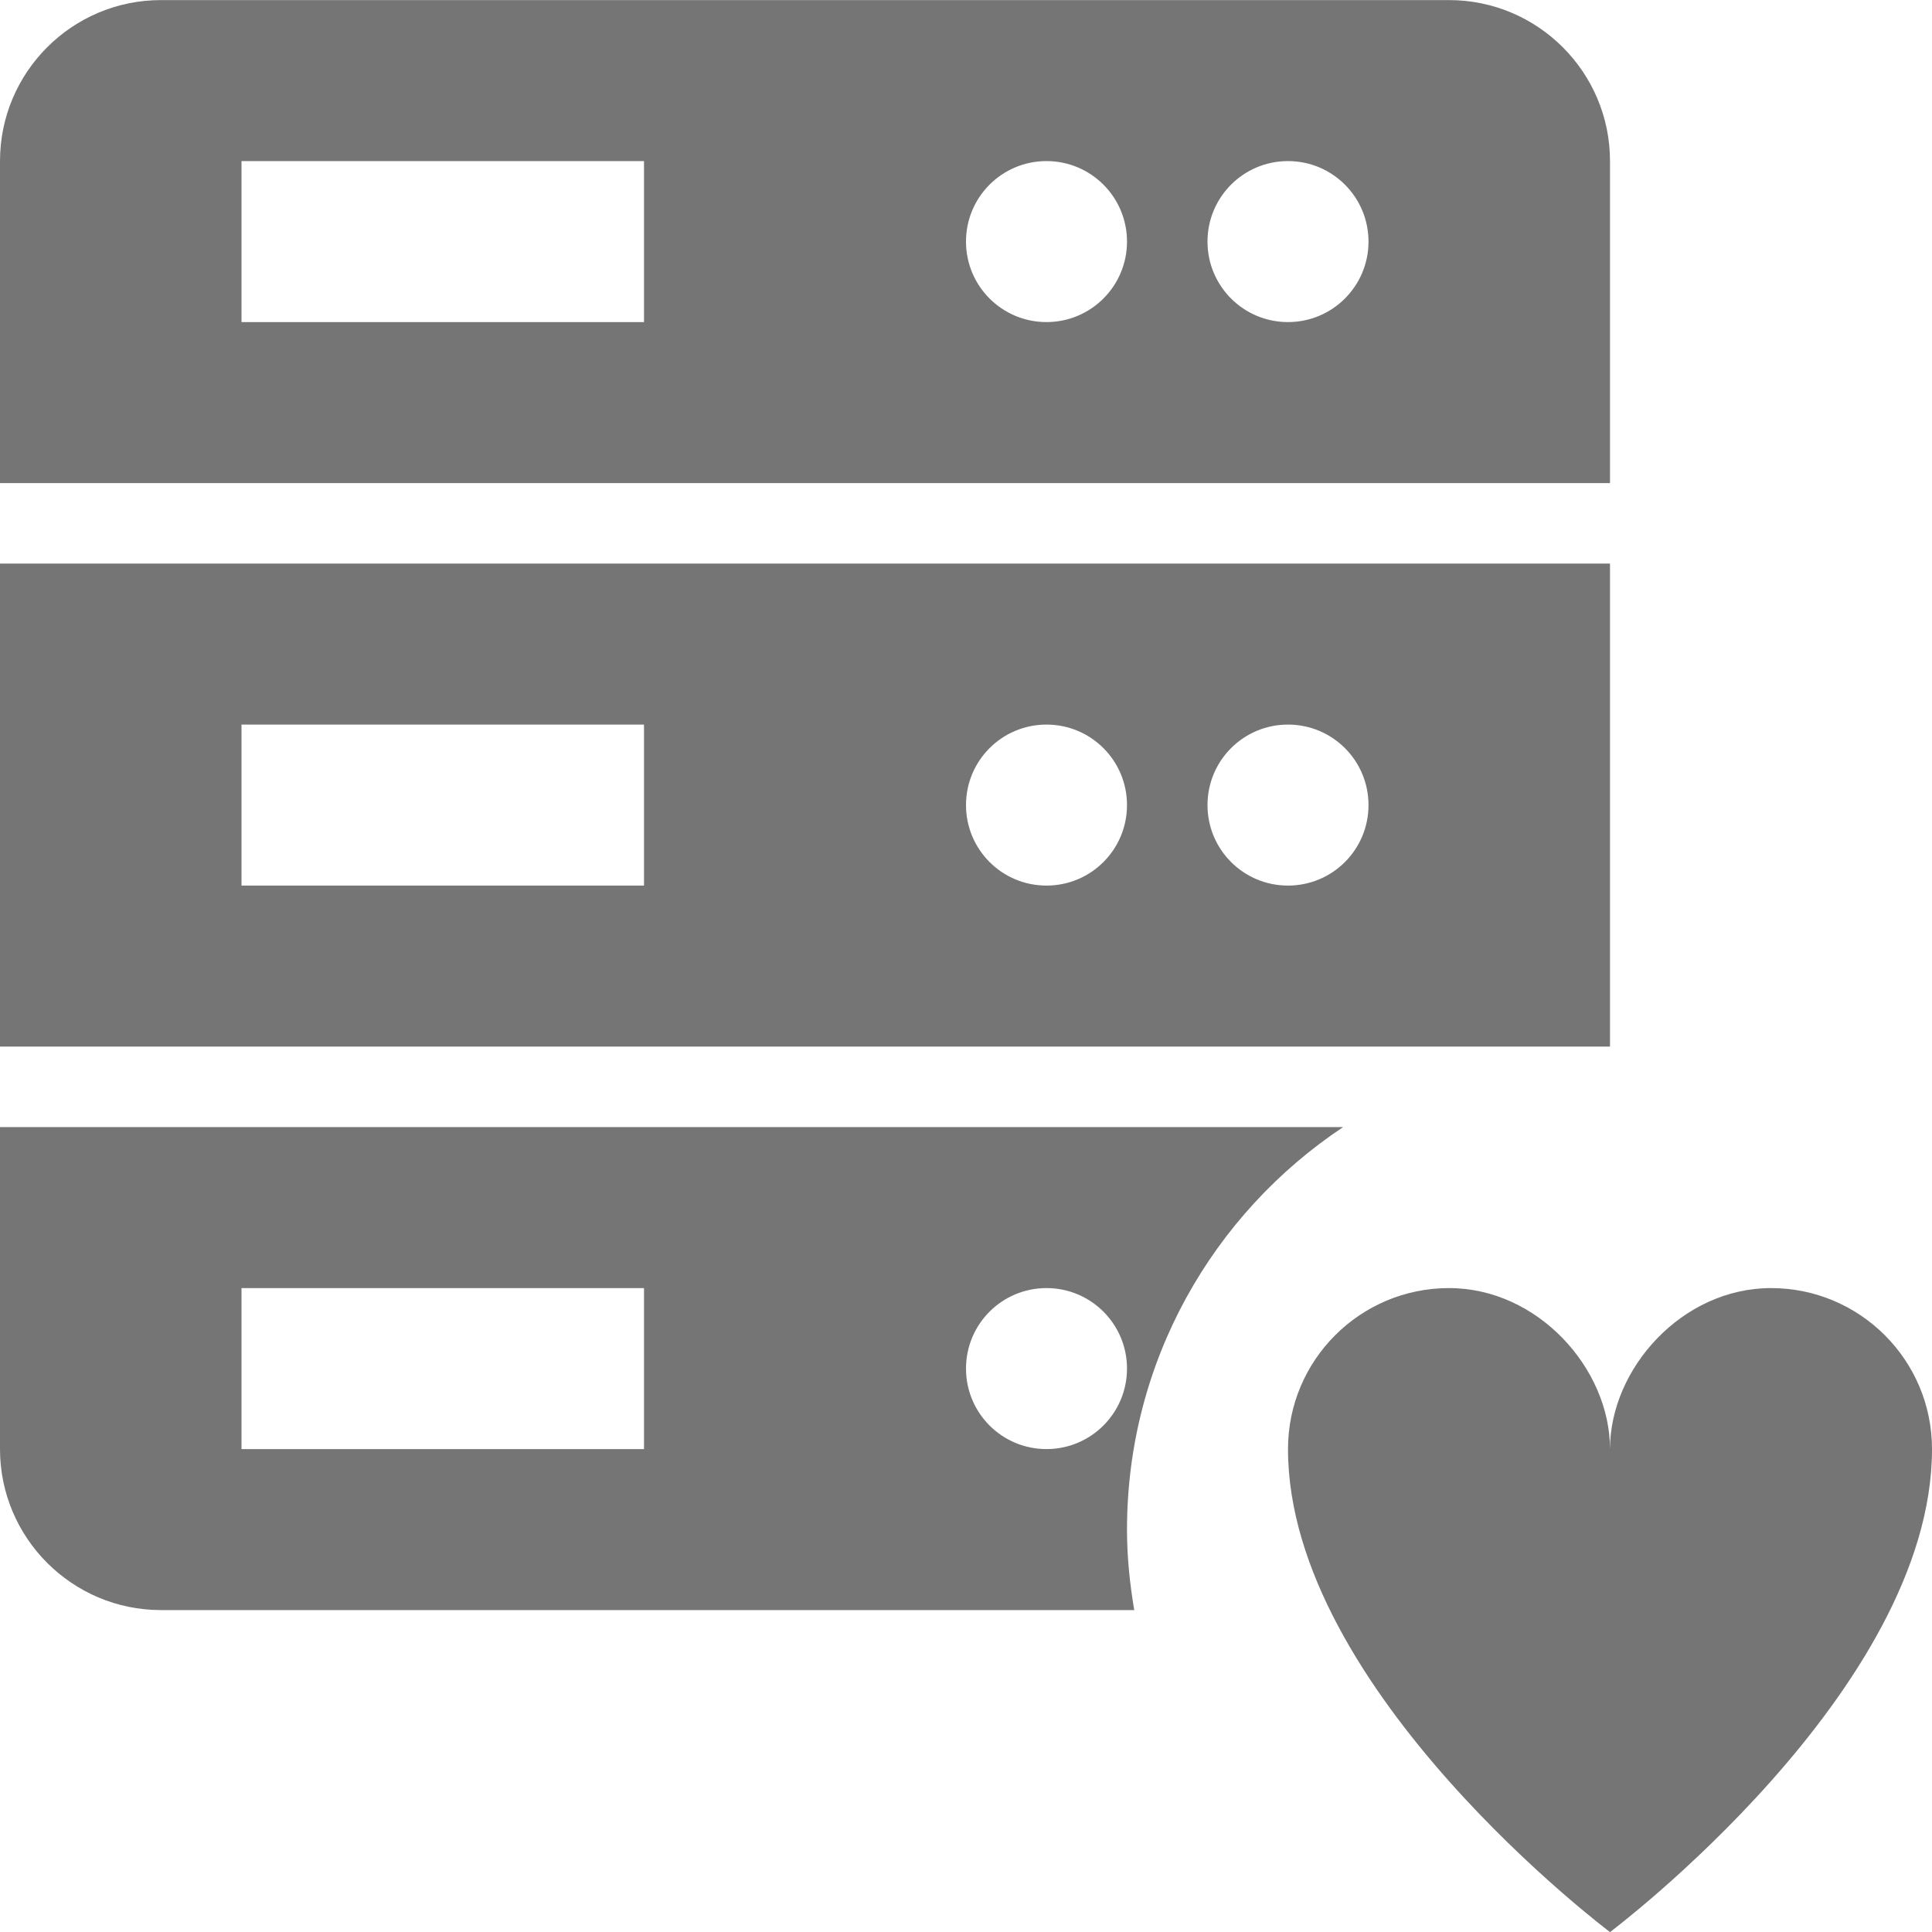 <?xml version="1.0" encoding="utf-8"?>
<!-- Generator: Adobe Illustrator 17.1.0, SVG Export Plug-In . SVG Version: 6.00 Build 0)  -->
<!DOCTYPE svg PUBLIC "-//W3C//DTD SVG 1.1//EN" "http://www.w3.org/Graphics/SVG/1.1/DTD/svg11.dtd">
<svg version="1.1" xmlns="http://www.w3.org/2000/svg" xmlns:xlink="http://www.w3.org/1999/xlink" x="0px" y="0px" width="24px"
	 height="24px" viewBox="0 0 24 24" enable-background="new 0 0 24 24" xml:space="preserve">
<g id="Frame-24px">
	<rect y="0.004" fill="none" width="24" height="24"/>
</g>
<g id="Filled_Icons">
	<g>
		<g>
			<path fill="#757575" d="M20,6.001v-4c0-1.103-0.896-2-2-2H2c-1.104,0-2,0.896-2,2v4H20z M16,2.001c0.552,0,1,0.447,1,1
				c0,0.553-0.448,1-1,1c-0.553,0-1-0.447-1-1C15,2.448,15.447,2.001,16,2.001z M13,2.001c0.552,0,1,0.447,1,1c0,0.553-0.448,1-1,1
				c-0.553,0-1-0.447-1-1C12,2.448,12.447,2.001,13,2.001z M3,2.001h5v2H3V2.001z"/>
			<path fill="#757575" d="M0,13.001h20v-6H0V13.001z M16,9.001c0.553,0,1,0.447,1,1c0,0.553-0.447,1-1,1s-1-0.447-1-1
				C15,9.448,15.447,9.001,16,9.001z M13,9.001c0.553,0,1,0.447,1,1c0,0.553-0.447,1-1,1s-1-0.447-1-1
				C12,9.448,12.447,9.001,13,9.001z M8,9.001v2H3v-2H8z"/>
			<path fill="#757575" d="M14,19.001c0-2.088,1.068-3.925,2.685-5H0v4c0,1.103,0.896,2,2,2h12.09
				C14.035,19.675,14,19.343,14,19.001z M8,18.001H3v-2h5V18.001z M13,18.001c-0.553,0-1-0.447-1-1c0-0.553,0.447-1,1-1
				c0.552,0,1,0.447,1,1C14,17.554,13.552,18.001,13,18.001z"/>
		</g>
		<path fill="#757575" d="M22,16.001c-1.104,0-2,1-2,2c0-1-0.896-2-2-2s-2,0.895-2,2c0,3,4,6,4,6s4-3,4-6
			C24,16.896,23.104,16.001,22,16.001z"/>
	</g>
</g>
</svg>
